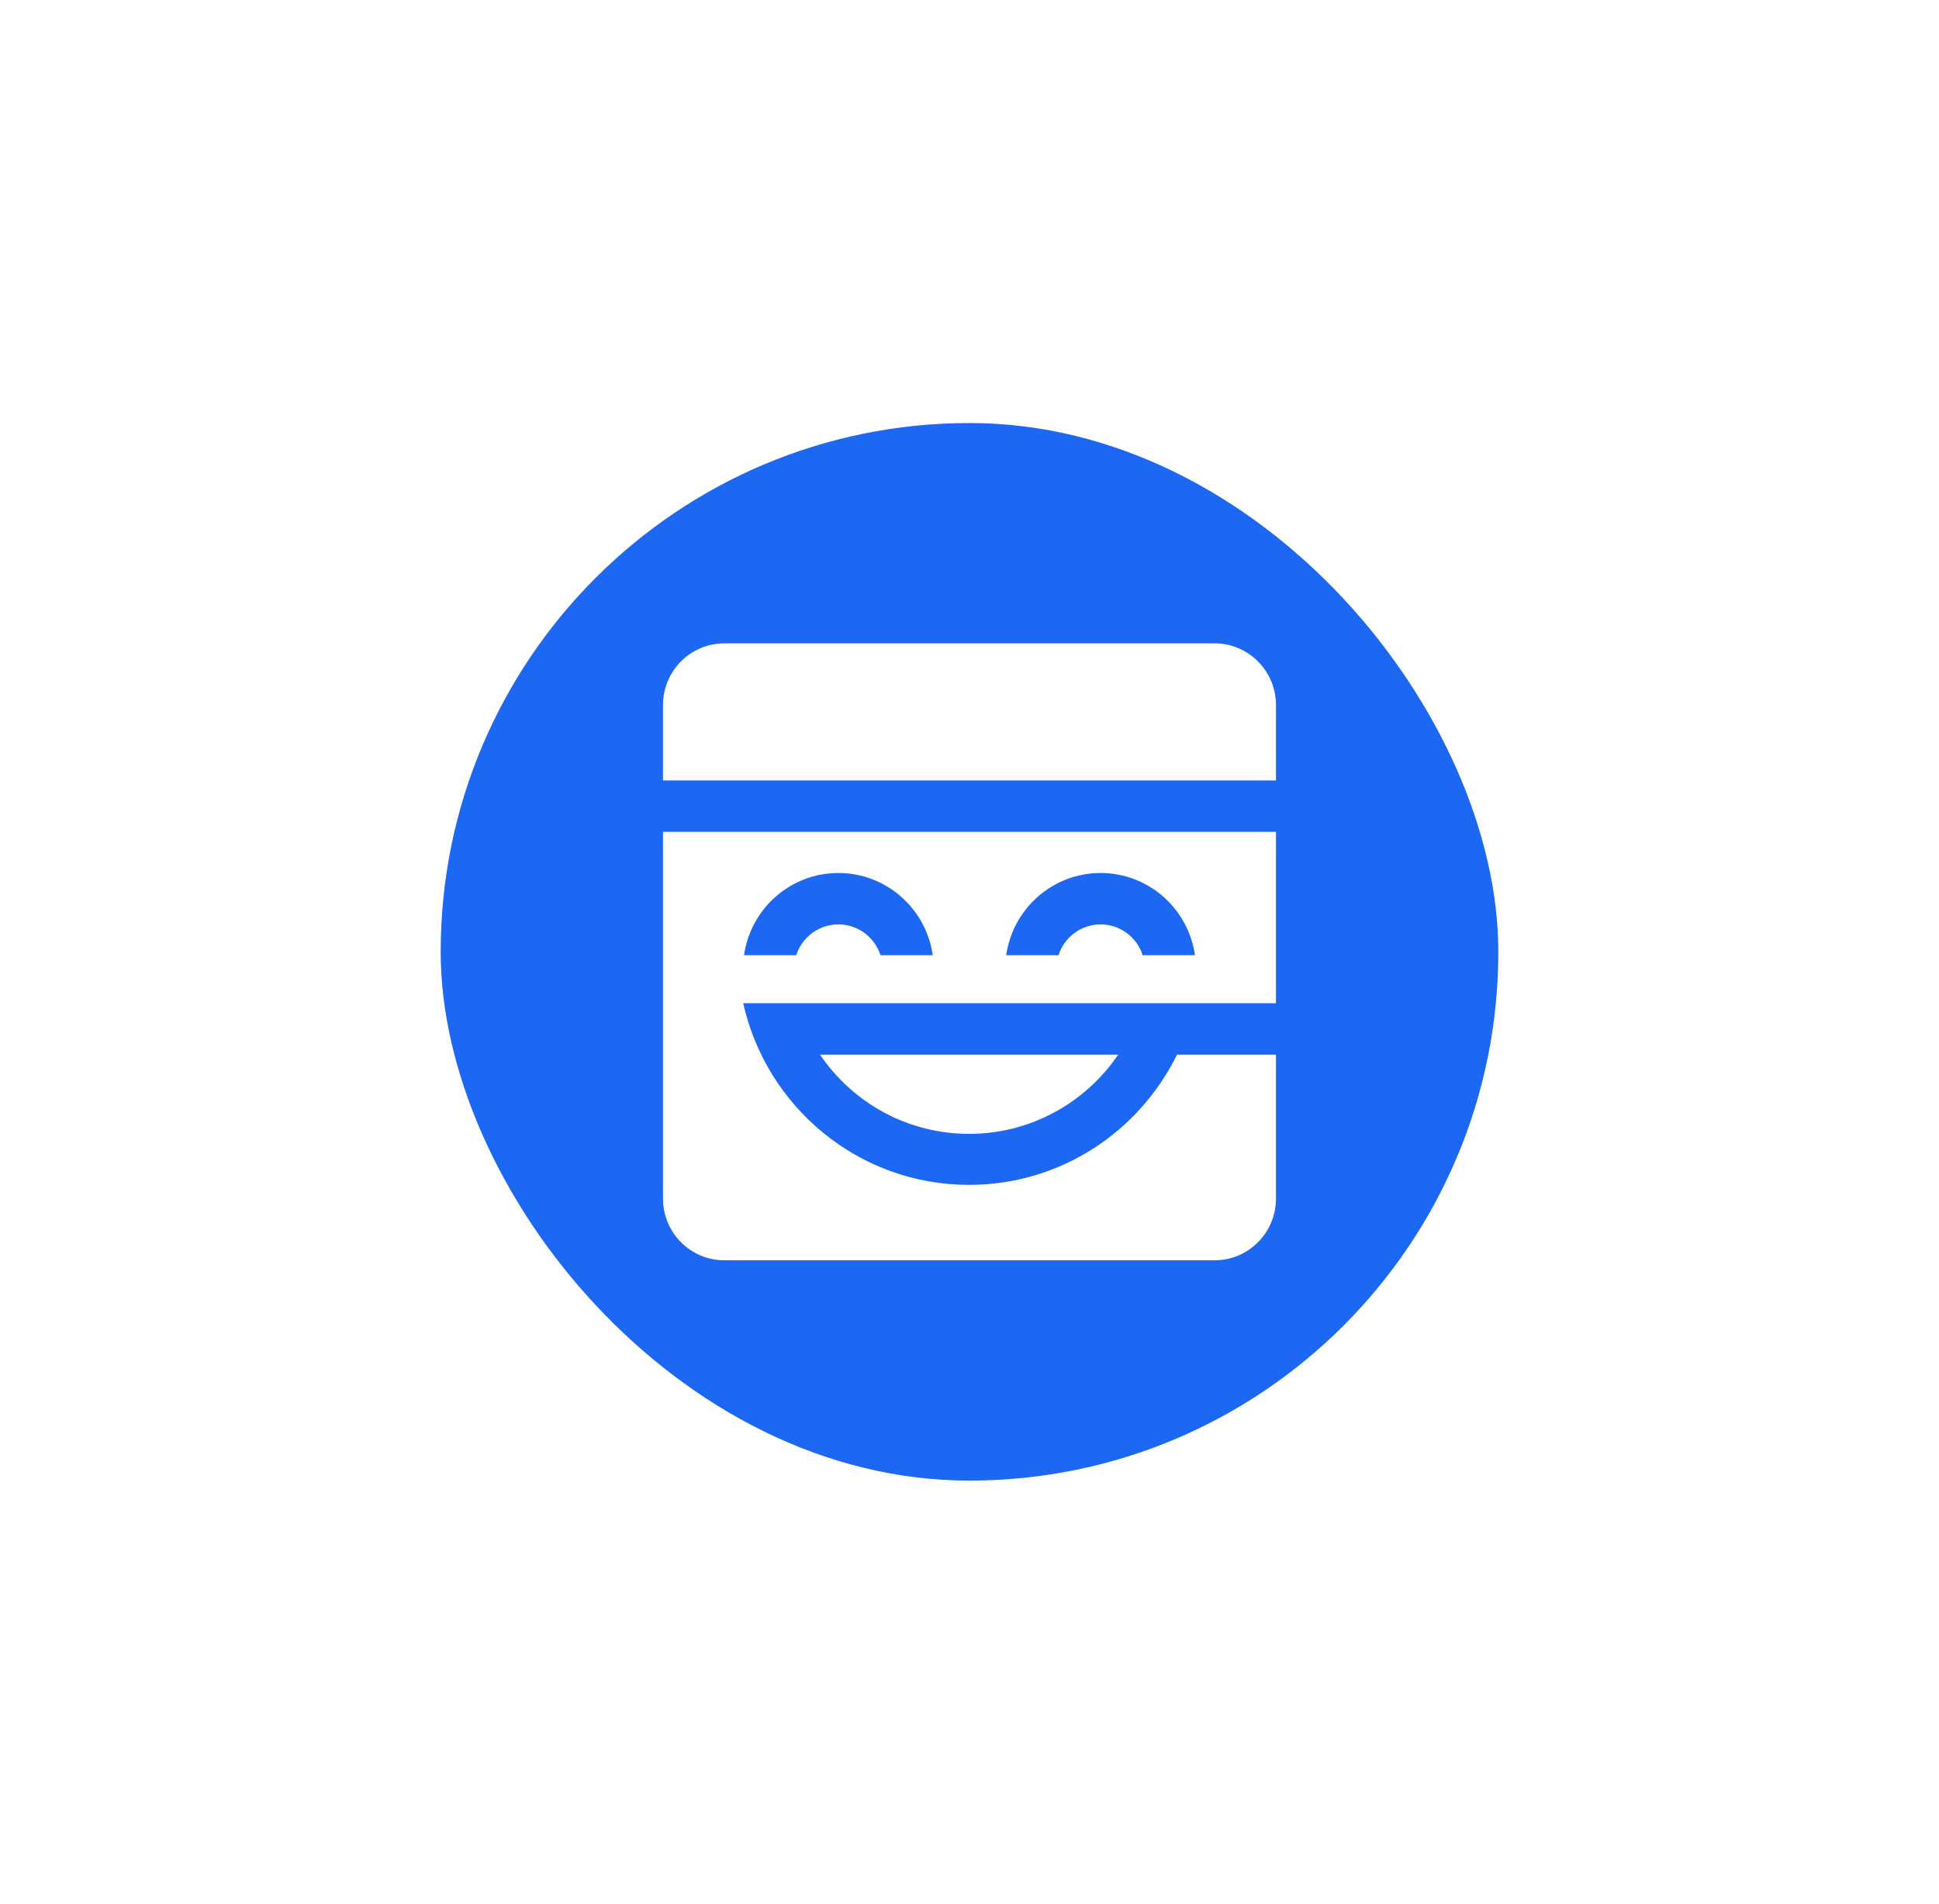 <svg xmlns="http://www.w3.org/2000/svg" width="55" height="54" fill="none" viewBox="0 0 55 54"><g filter="url(#filter0_bd_1645_1825)"><rect width="30" height="30" x="12.5" y="6" fill="#1C68F3" rx="15"/><path fill="#fff" fill-rule="evenodd" d="M36.193 17.597V22.458H21.704L21.081 22.458C21.74 25.408 24.359 27.611 27.488 27.611C30.076 27.611 32.314 26.105 33.385 23.917L36.193 23.917V28C36.193 28.966 35.414 29.75 34.454 29.75H20.545C19.585 29.75 18.806 28.966 18.806 28V17.597H36.193ZM31.717 23.917C30.795 25.274 29.245 26.164 27.488 26.164C25.732 26.164 24.182 25.274 23.26 23.917H31.717ZM23.781 18.764C22.418 18.764 21.291 19.778 21.104 21.097L22.585 21.097C22.748 20.59 23.222 20.222 23.781 20.222C24.339 20.222 24.813 20.59 24.976 21.097L26.458 21.097C26.27 19.778 25.143 18.764 23.781 18.764ZM31.218 18.764C29.856 18.764 28.729 19.778 28.541 21.097L30.023 21.097C30.186 20.59 30.66 20.222 31.218 20.222C31.777 20.222 32.25 20.59 32.413 21.097L33.895 21.097C33.708 19.778 32.581 18.764 31.218 18.764ZM34.454 12.25C35.414 12.25 36.193 13.034 36.193 14V16.139H18.806V14C18.806 13.034 19.585 12.25 20.545 12.25H34.454Z" clip-rule="evenodd"/></g><defs><filter id="filter0_bd_1645_1825" width="62" height="64" x="-3.5" y="-10" color-interpolation-filters="sRGB" filterUnits="userSpaceOnUse"><feFlood flood-opacity="0" result="BackgroundImageFix"/><feGaussianBlur in="BackgroundImage" stdDeviation="8"/><feComposite in2="SourceAlpha" operator="in" result="effect1_backgroundBlur_1645_1825"/><feColorMatrix in="SourceAlpha" result="hardAlpha" type="matrix" values="0 0 0 0 0 0 0 0 0 0 0 0 0 0 0 0 0 0 127 0"/><feOffset dy="6"/><feGaussianBlur stdDeviation="6"/><feComposite in2="hardAlpha" operator="out"/><feColorMatrix type="matrix" values="0 0 0 0 0.11 0 0 0 0 0.408 0 0 0 0 0.953 0 0 0 0.2 0"/><feBlend in2="effect1_backgroundBlur_1645_1825" mode="normal" result="effect2_dropShadow_1645_1825"/><feBlend in="SourceGraphic" in2="effect2_dropShadow_1645_1825" mode="normal" result="shape"/></filter></defs></svg>